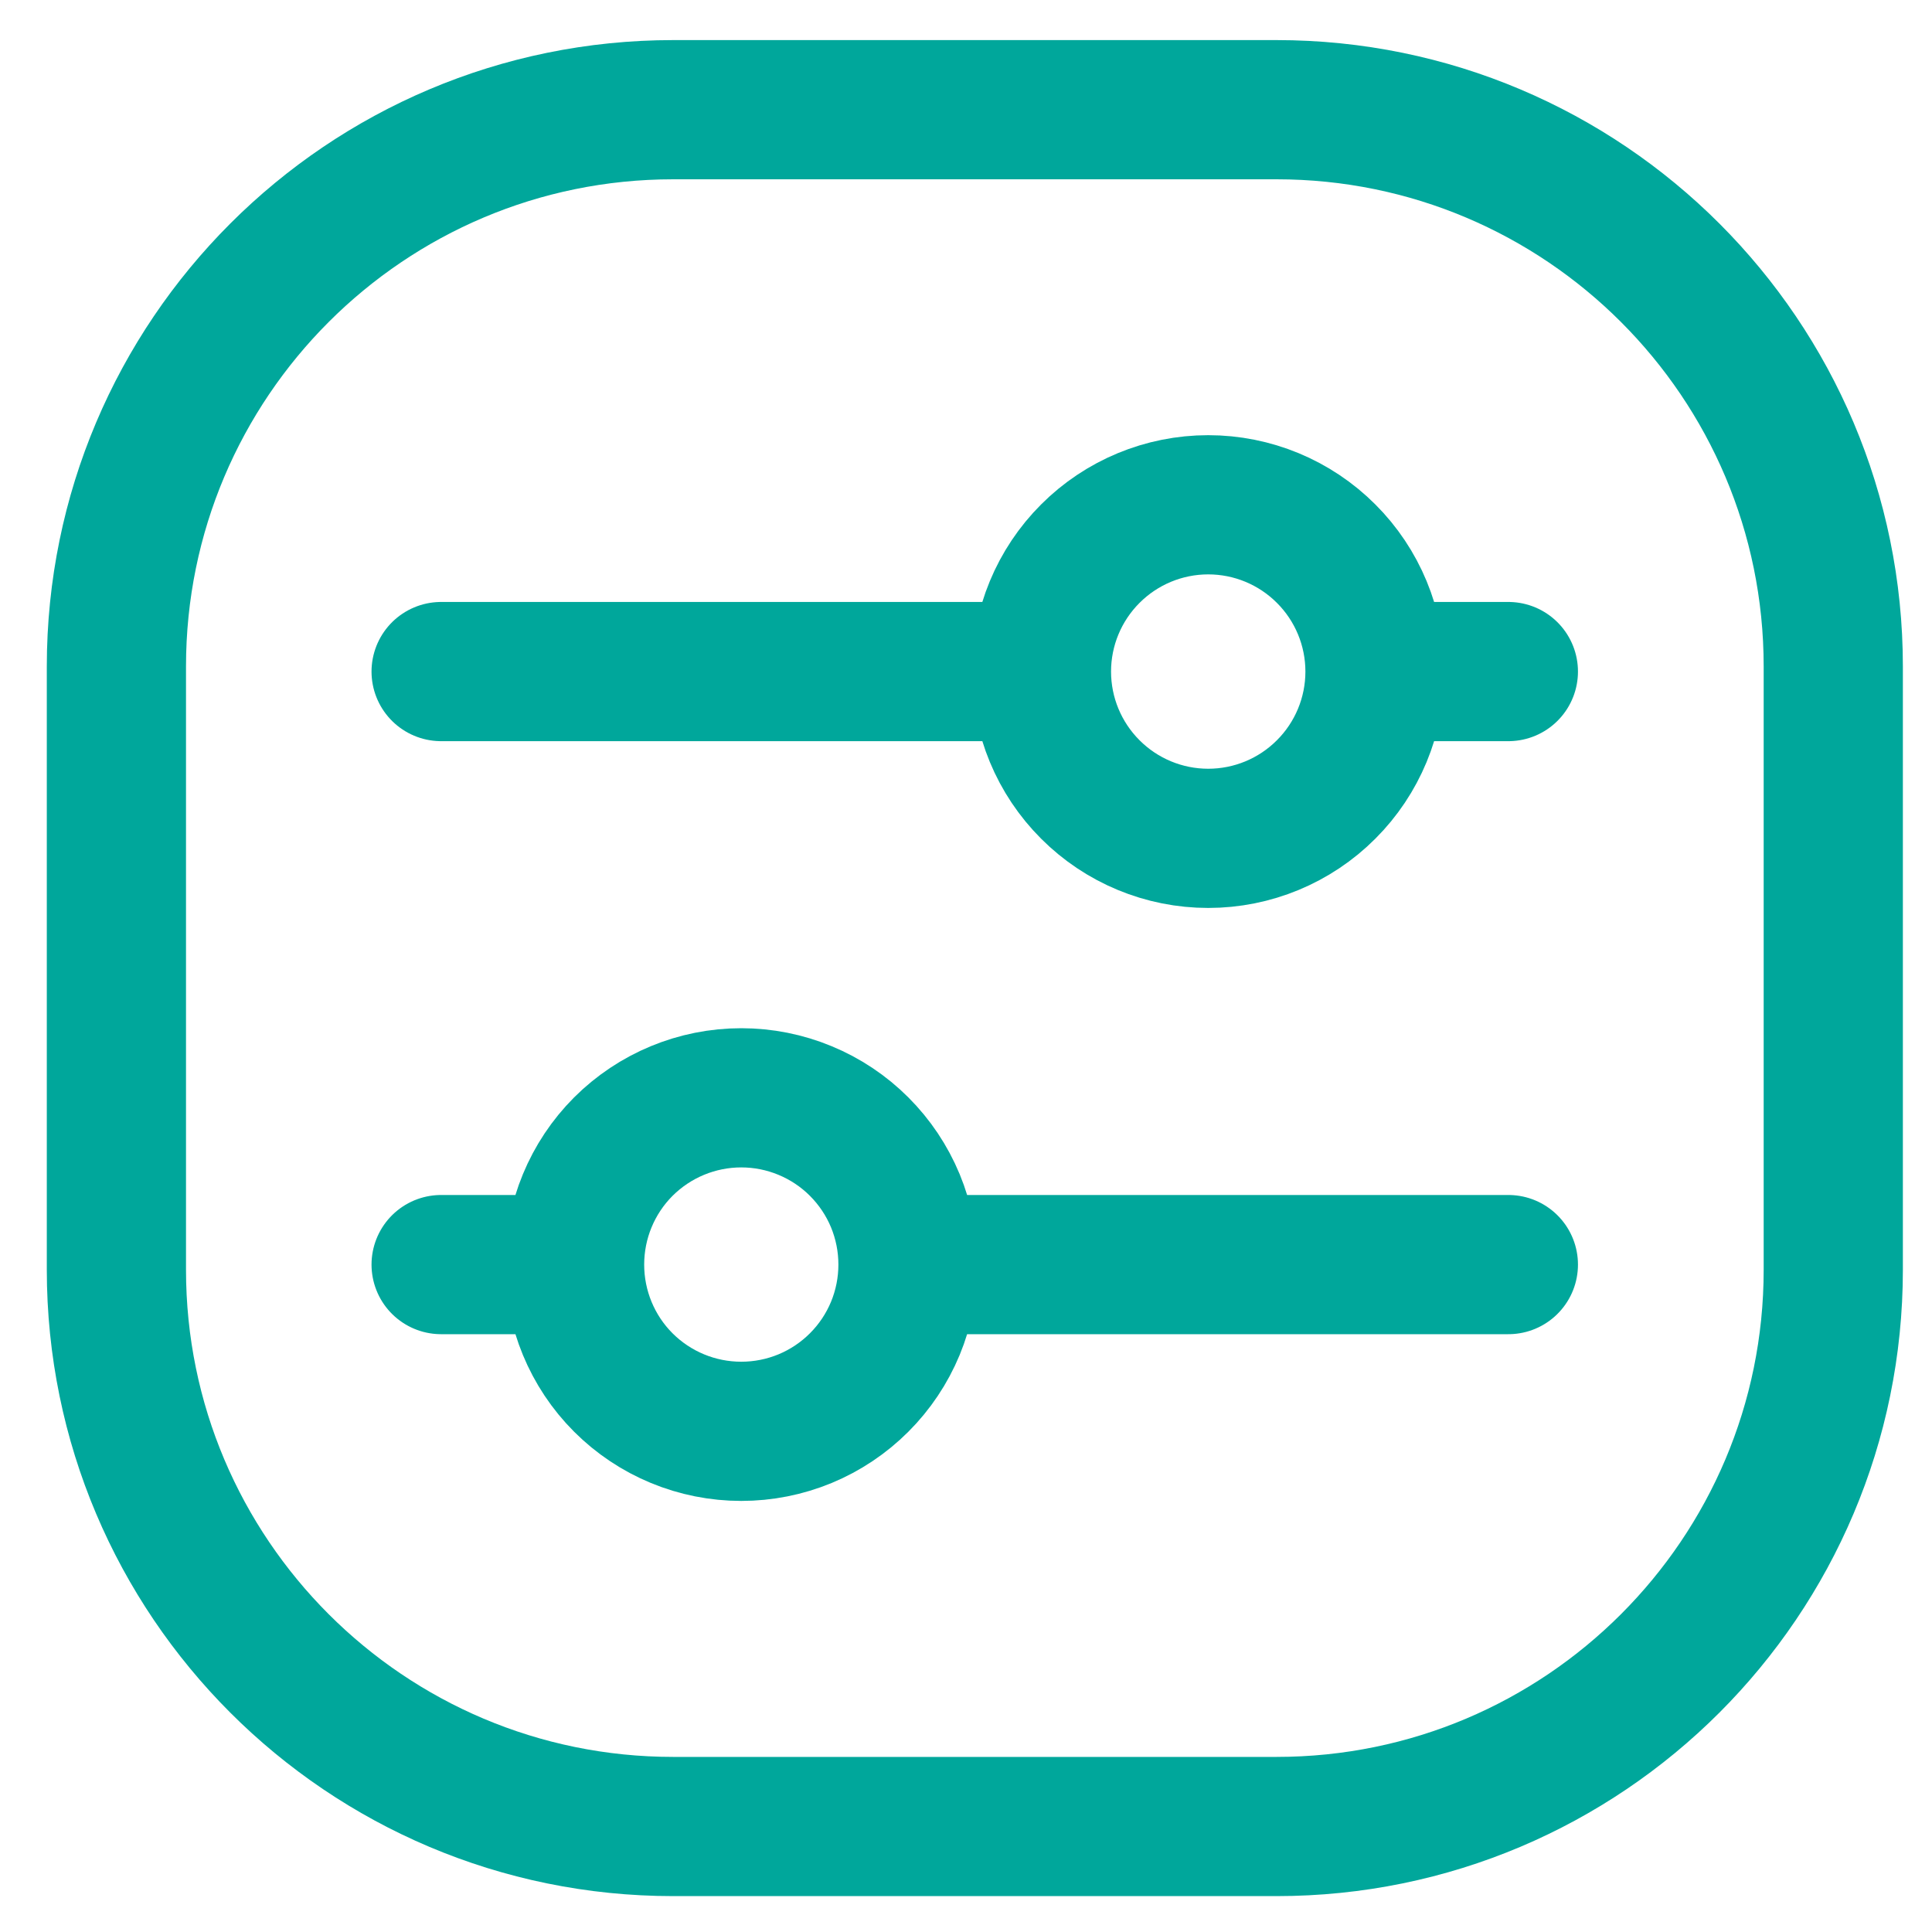 <svg width="40" height="40" viewBox="0 0 40 40" fill="none" xmlns="http://www.w3.org/2000/svg">
<path d="M26.428 2.271H13.938C7.572 2.271 2.41 7.432 2.41 13.799V26.288C2.41 32.655 7.572 37.816 13.938 37.816H26.428C32.794 37.816 37.956 32.655 37.956 26.288V13.799C37.956 7.432 32.794 2.271 26.428 2.271Z" stroke="#00A79B" stroke-width="2.882"/>
<path d="M31.229 13.904H28.468M28.468 13.904C28.468 14.82 28.104 15.698 27.456 16.345C26.809 16.993 25.931 17.357 25.015 17.357C24.099 17.357 23.221 16.993 22.574 16.345C21.926 15.698 21.562 14.82 21.562 13.904M28.468 13.904C28.468 12.988 28.104 12.11 27.456 11.463C26.809 10.815 25.931 10.451 25.015 10.451C24.099 10.451 23.221 10.815 22.574 11.463C21.926 12.11 21.562 12.988 21.562 13.904M21.562 13.904H9.133M31.229 26.182H18.799M18.799 26.182C18.799 26.635 18.71 27.084 18.537 27.503C18.363 27.922 18.109 28.302 17.788 28.623C17.467 28.944 17.087 29.198 16.668 29.372C16.249 29.545 15.8 29.634 15.347 29.634C14.431 29.634 13.553 29.271 12.905 28.623C12.258 27.976 11.896 27.097 11.896 26.182M18.799 26.182C18.799 25.728 18.71 25.279 18.537 24.86C18.363 24.441 18.109 24.061 17.788 23.74C17.467 23.419 17.087 23.165 16.668 22.992C16.249 22.818 15.8 22.729 15.347 22.729C14.431 22.729 13.553 23.093 12.905 23.74C12.258 24.388 11.896 25.266 11.896 26.182M11.896 26.182H9.133" stroke="#00A79B" stroke-width="2.882" stroke-linecap="round" stroke-linejoin="round"/>
</svg>
